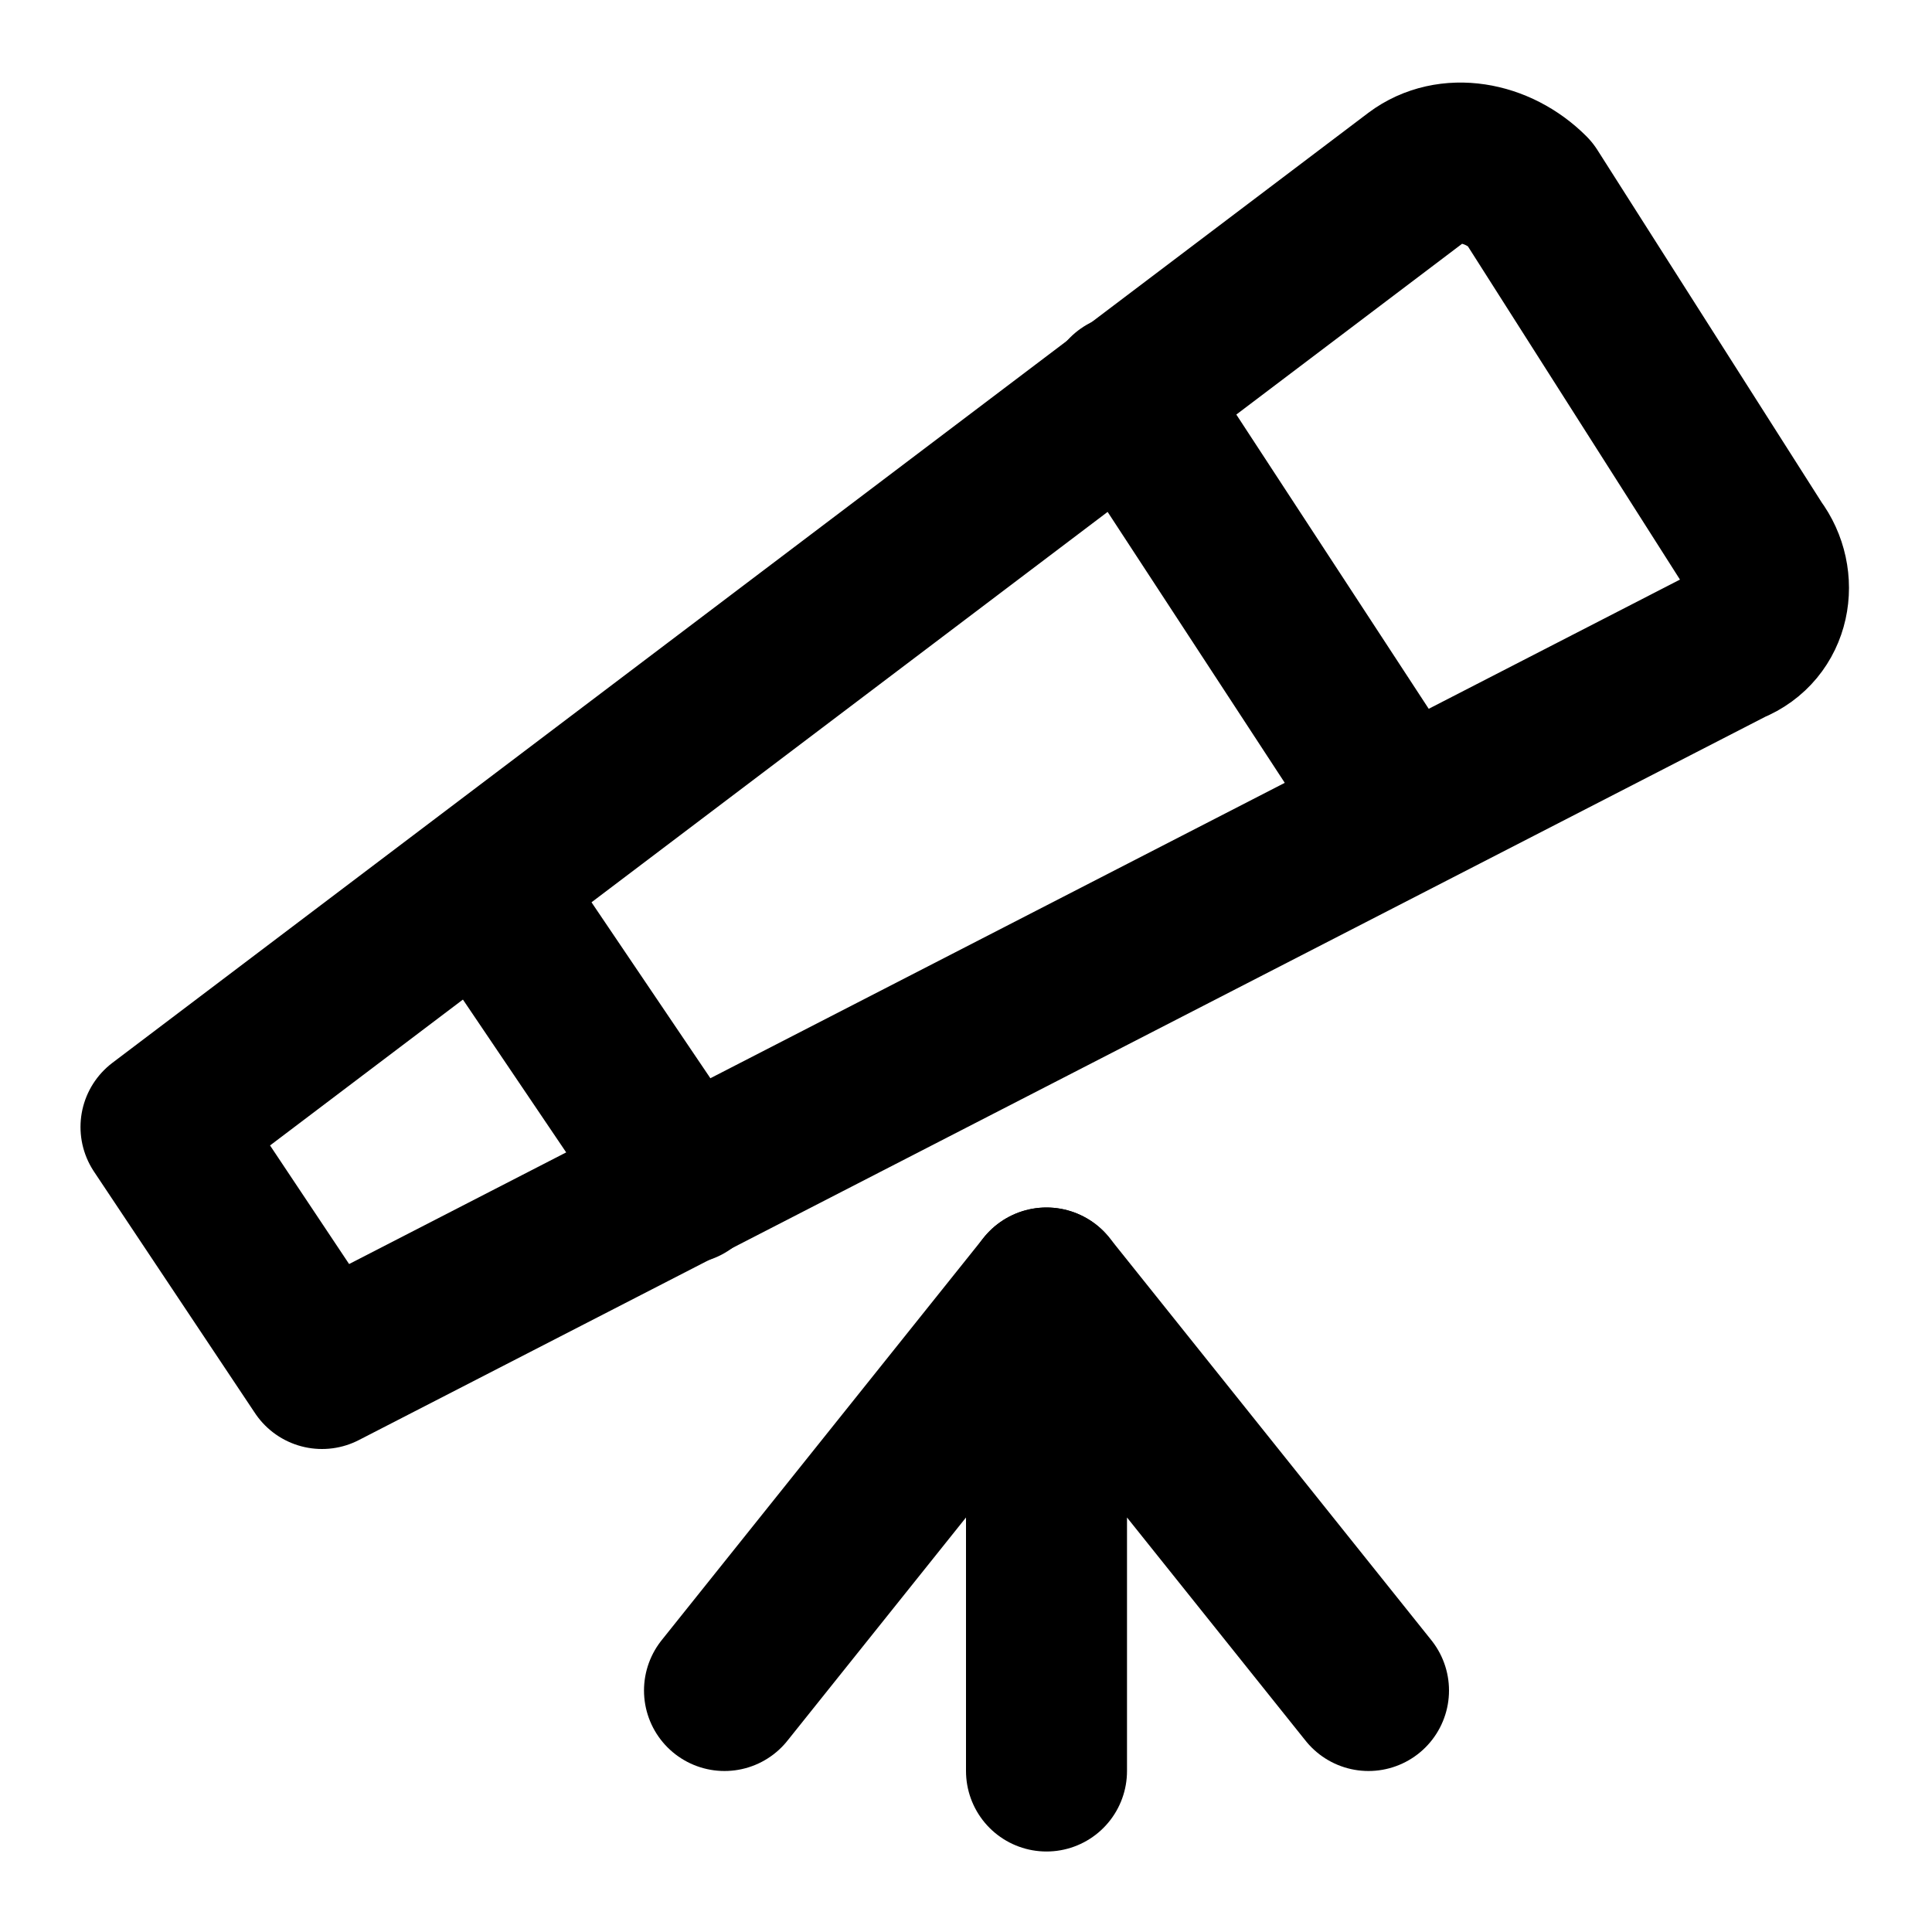 <svg
  xmlns="http://www.w3.org/2000/svg"
  width="24"
  height="24"
  viewBox="0 0 24 24"
  fill="none"
  stroke="currentColor"
  stroke-width="2"
  stroke-linecap="round"
  stroke-linejoin="round"
>
  <path d="M8.5 14.7 6 11" />
  <path d="M17.4 10.1 14 4.9" />
  <path d="M19 2.4c-.4-.4-1-.5-1.4-.2L2 14l2 3 17.5-9c.5-.2.6-.8.3-1.2Z" />
  <path d="m9 21 4-5" />
  <path d="M13 22v-6l4 5" />
</svg>
